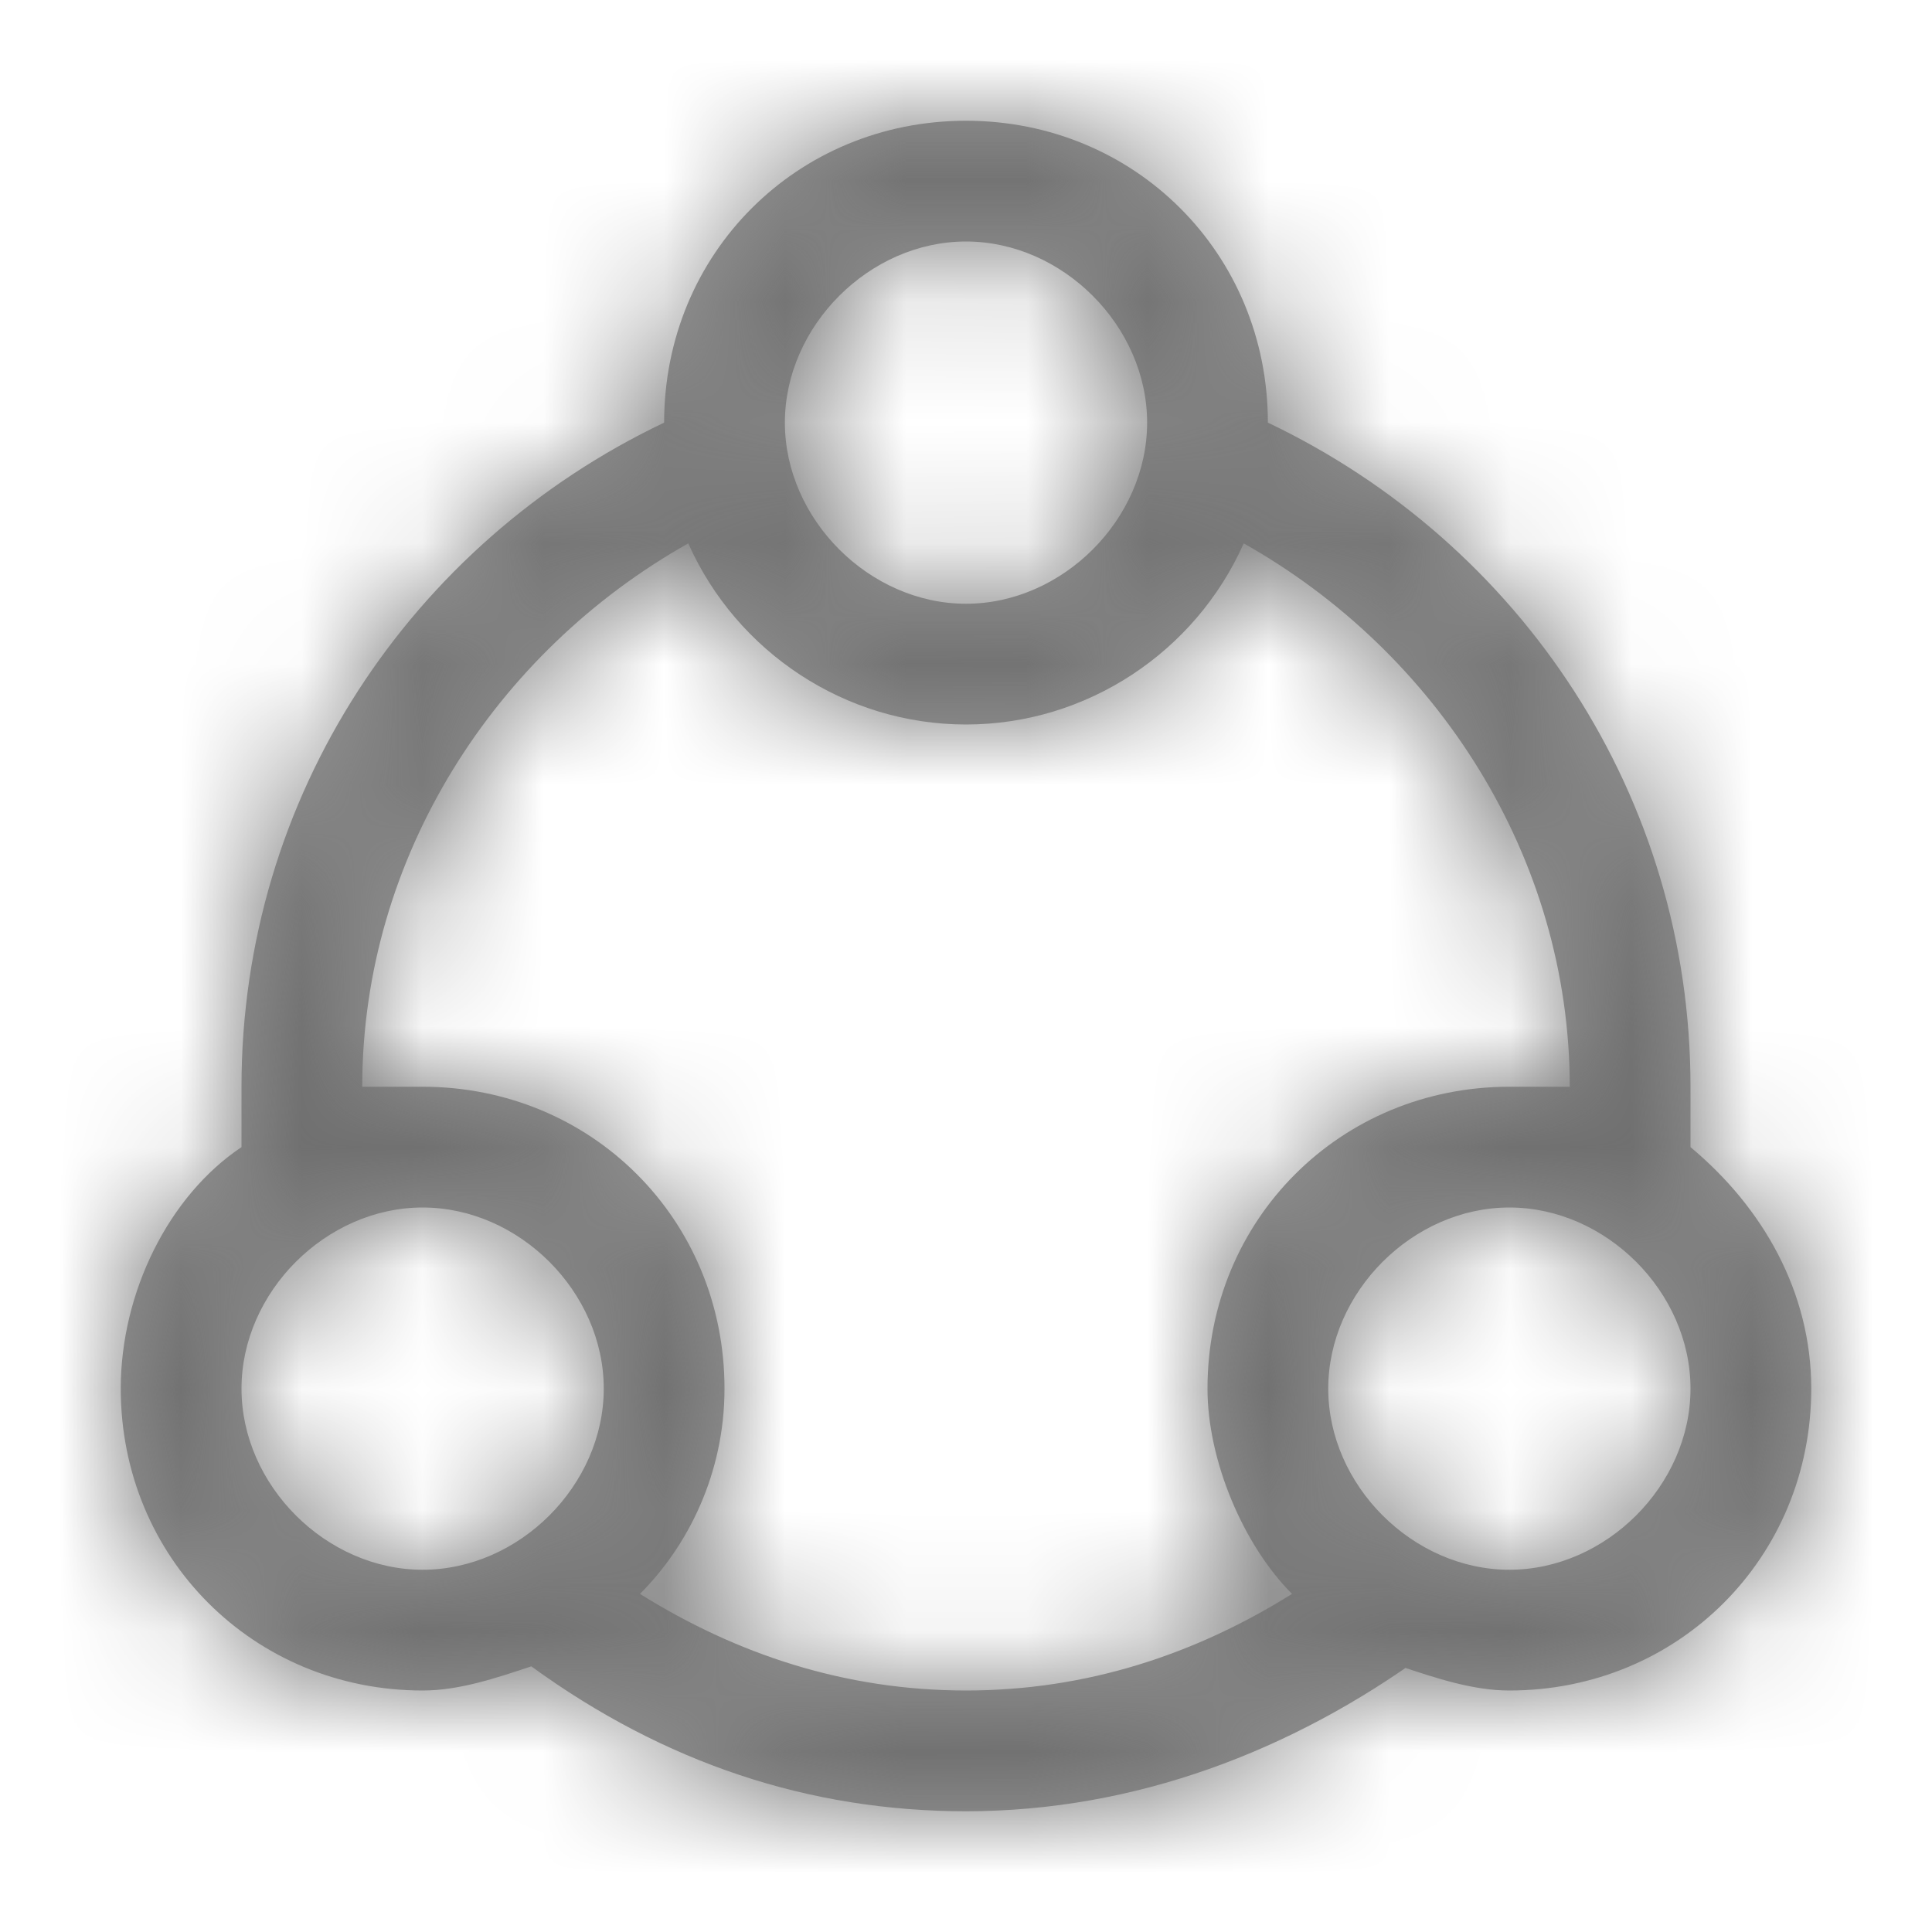 <?xml version="1.0" encoding="utf-8"?>
<!-- Generator: Adobe Illustrator 24.0.1, SVG Export Plug-In . SVG Version: 6.00 Build 0)  -->
<svg version="1.1" id="图层_1" xmlns="http://www.w3.org/2000/svg" xmlns:xlink="http://www.w3.org/1999/xlink" x="0px" y="0px"
	 viewBox="0 0 16 16" style="enable-background:new 0 0 16 16;" xml:space="preserve">
<style type="text/css">
	.st0{fill:none;}
	.st1{fill:#979797;}
	.st2{filter:url(#Adobe_OpacityMaskFilter);}
	.st3{fill-rule:evenodd;clip-rule:evenodd;fill:#FFFFFF;}
	.st4{mask:url(#mask-2_1_);fill-rule:evenodd;clip-rule:evenodd;fill:#707070;}
</style>
<title>loop</title>
<g id="工作流_x2F_工作流实例">
	<g id="画板" transform="translate(-90, -325)">
		<g id="loop" transform="translate(90, 325)">
			<polygon id="路径" class="st0" points="16,0 0,0 0,16 16,16 			"/>
			<g id="形状结合">
				<path id="path-1_1_" class="st1" d="M8,1c1.4,0,2.5,1.1,2.5,2.5c0,0,0,0,0,0C12.6,4.5,14,6.6,14,9c0,0.2,0,0.3,0,0.5
					c0.6,0.5,1,1.2,1,2c0,1.4-1.1,2.5-2.5,2.5c-0.3,0-0.6-0.1-0.9-0.2l0.2-0.1C10.7,14.5,9.4,15,8,15c-1.3,0-2.5-0.4-3.6-1.2
					C4.1,13.9,3.8,14,3.5,14C2.1,14,1,12.9,1,11.5c0-0.8,0.4-1.6,1-2l0,0.2C2,9.5,2,9.2,2,9c0-2.4,1.4-4.5,3.5-5.5l0,0
					C5.5,2.1,6.6,1,8,1z M10.3,4.5L10.3,4.5C9.9,5.4,9,6,8,6C7,6,6.1,5.4,5.7,4.5C4.1,5.4,3,7.1,3,9l0,0c0.2,0,0.3,0,0.5,0
					C4.9,9,6,10.1,6,11.5c0,0.7-0.3,1.3-0.7,1.7C6.1,13.7,7,14,8,14c1,0,1.9-0.3,2.7-0.8c-0.4-0.4-0.7-1.1-0.7-1.7
					c0-1.4,1.1-2.5,2.5-2.5c0.2,0,0.3,0,0.5,0l0,0l0,0C13,7.1,11.9,5.4,10.3,4.5z M3.5,10C2.7,10,2,10.7,2,11.5S2.7,13,3.5,13
					S5,12.3,5,11.5S4.3,10,3.5,10z M12.5,10c-0.8,0-1.5,0.7-1.5,1.5s0.7,1.5,1.5,1.5s1.5-0.7,1.5-1.5S13.3,10,12.5,10z M8,2
					C7.2,2,6.5,2.7,6.5,3.5S7.2,5,8,5s1.5-0.7,1.5-1.5S8.8,2,8,2z"/>
			</g>
			<defs>
				<filter id="Adobe_OpacityMaskFilter" filterUnits="userSpaceOnUse" x="0" y="0" width="16" height="16">
					<feColorMatrix  type="matrix" values="1 0 0 0 0  0 1 0 0 0  0 0 1 0 0  0 0 0 1 0"/>
				</filter>
			</defs>
			<mask maskUnits="userSpaceOnUse" x="0" y="0" width="16" height="16" id="mask-2_1_">
				<g class="st2">
					<path id="path-1_2_" class="st3" d="M8,1c1.4,0,2.5,1.1,2.5,2.5c0,0,0,0,0,0C12.6,4.5,14,6.6,14,9c0,0.2,0,0.3,0,0.5
						c0.6,0.5,1,1.2,1,2c0,1.4-1.1,2.5-2.5,2.5c-0.3,0-0.6-0.1-0.9-0.2l0.2-0.1C10.7,14.5,9.4,15,8,15c-1.3,0-2.5-0.4-3.6-1.2
						C4.1,13.9,3.8,14,3.5,14C2.1,14,1,12.9,1,11.5c0-0.8,0.4-1.6,1-2l0,0.2C2,9.5,2,9.2,2,9c0-2.4,1.4-4.5,3.5-5.5l0,0
						C5.5,2.1,6.6,1,8,1z M10.3,4.5L10.3,4.5C9.9,5.4,9,6,8,6C7,6,6.1,5.4,5.7,4.5C4.1,5.4,3,7.1,3,9l0,0c0.2,0,0.3,0,0.5,0
						C4.9,9,6,10.1,6,11.5c0,0.7-0.3,1.3-0.7,1.7C6.1,13.7,7,14,8,14c1,0,1.9-0.3,2.7-0.8c-0.4-0.4-0.7-1.1-0.7-1.7
						c0-1.4,1.1-2.5,2.5-2.5c0.2,0,0.3,0,0.5,0l0,0l0,0C13,7.1,11.9,5.4,10.3,4.5z M3.5,10C2.7,10,2,10.7,2,11.5S2.7,13,3.5,13
						S5,12.3,5,11.5S4.3,10,3.5,10z M12.5,10c-0.8,0-1.5,0.7-1.5,1.5s0.7,1.5,1.5,1.5s1.5-0.7,1.5-1.5S13.3,10,12.5,10z M8,2
						C7.2,2,6.5,2.7,6.5,3.5S7.2,5,8,5s1.5-0.7,1.5-1.5S8.8,2,8,2z"/>
				</g>
			</mask>
			<polygon id="路径_1_" class="st4" points="16,0 0,0 0,16 16,16 			"/>
		</g>
	</g>
</g>
</svg>
